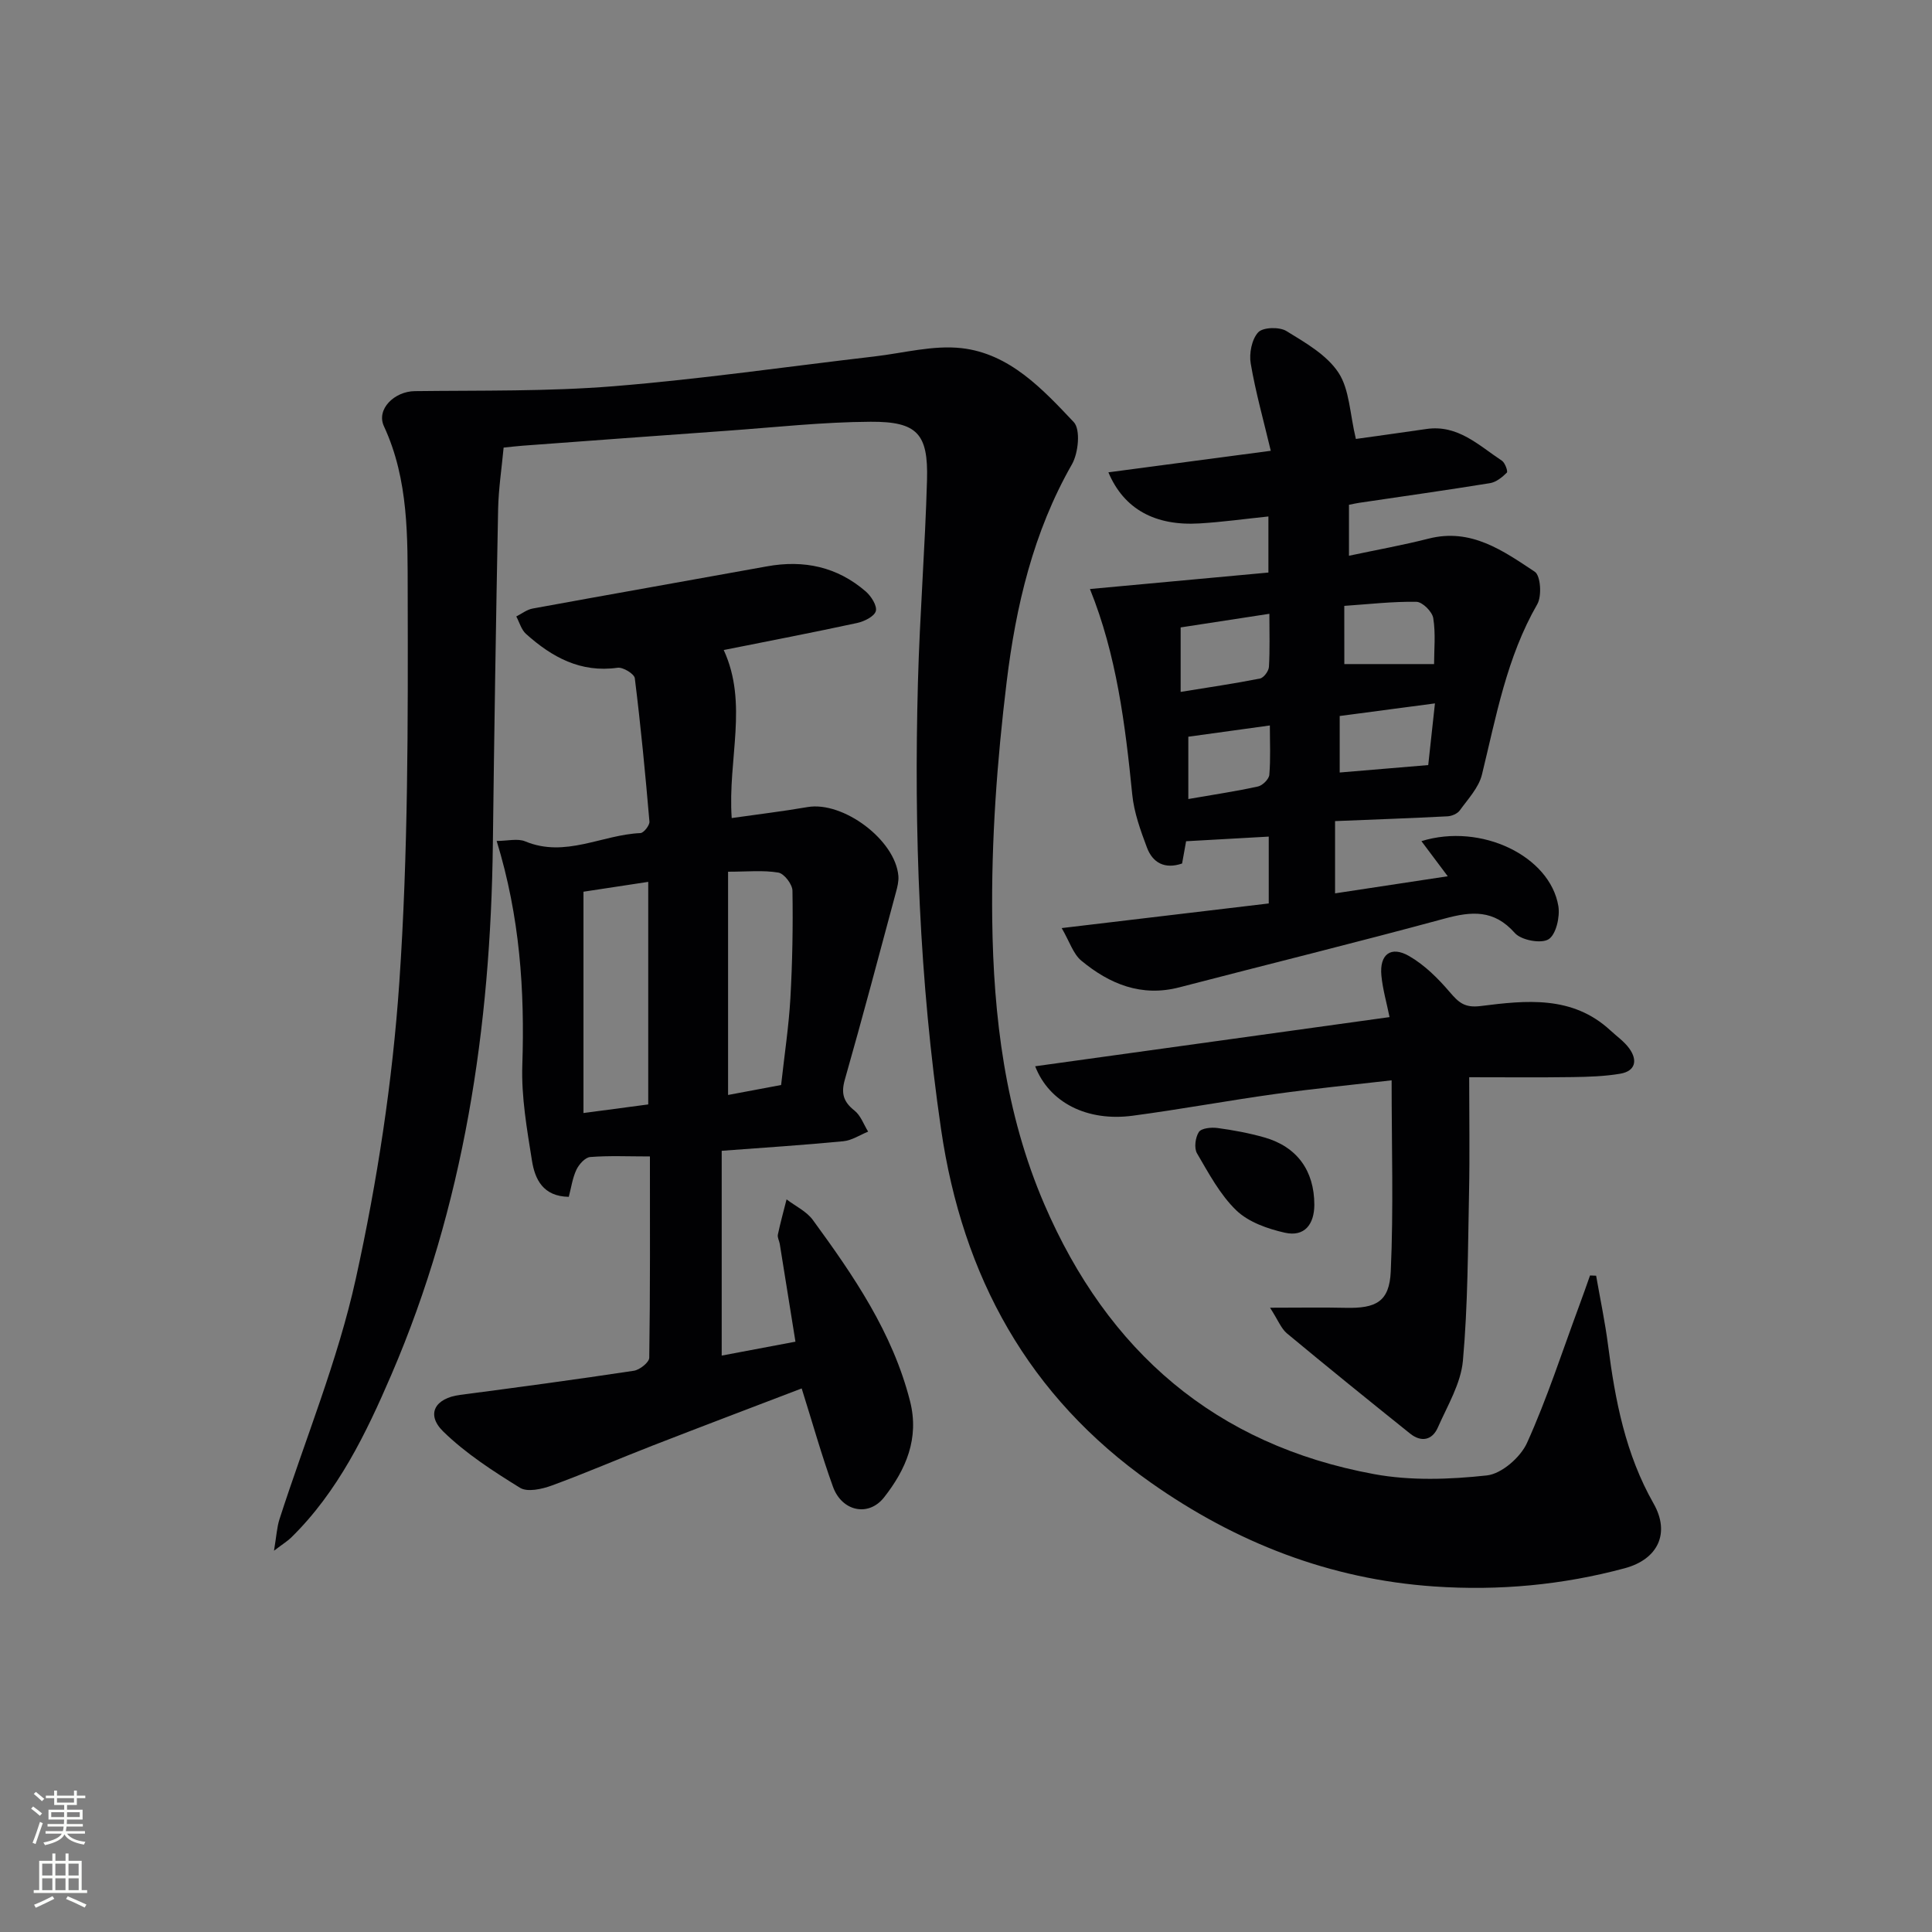 <svg enable-background="new 0 0 400 400" viewBox="0 0 400 400" xmlns="http://www.w3.org/2000/svg"><rect x="0" y="0" width="400" height="400" fill="#808080" stroke="none"/><g fill="#010103"><path d="m330.46 264.12c.84 4.8 1.85 9.57 2.47 14.39 1.47 11.42 3.6 22.53 9.43 32.79 3.47 6.11.93 11.53-5.98 13.39-12.89 3.47-26.04 4.69-39.44 3.77-21.67-1.49-41.06-9.11-58.63-21.47-25.39-17.86-39.03-42.68-43.48-73.24-4.48-30.74-5.63-61.59-4.78-92.56.38-13.96 1.49-27.9 1.88-41.87.26-9.5-2.02-12.05-11.65-12-9.95.05-19.89 1.16-29.83 1.87-14.09 1-28.18 2.05-42.27 3.09-1.15.08-2.3.23-3.91.39-.4 4.28-1.05 8.5-1.14 12.74-.45 23.13-.81 46.27-1.09 69.41-.46 37.87-5.96 74.83-21.02 109.82-5.22 12.13-11.04 24.2-20.75 33.71-.67.66-1.5 1.16-3.54 2.71.51-3.05.6-4.86 1.13-6.51 5.34-16.58 12.07-32.85 15.8-49.78 4.45-20.18 7.61-40.84 9.02-61.45 1.83-26.69 1.79-53.53 1.73-80.31-.03-11.66.25-23.62-4.92-34.76-1.64-3.54 2.18-7.22 6.38-7.27 13.75-.17 27.54.09 41.22-1.02 18.03-1.46 35.97-4.07 53.95-6.16 6.01-.7 12.16-2.38 18.03-1.72 9.95 1.12 16.77 8.46 23.24 15.31 1.44 1.53.96 6.41-.38 8.75-8.01 14.01-11.61 29.4-13.51 45.02-1.99 16.3-3.2 32.82-2.99 49.22.25 20.1 2.67 40.1 10.78 58.94 13.11 30.46 35.41 49.83 68.27 55.88 7.58 1.4 15.66 1.11 23.37.27 3.05-.34 6.96-3.75 8.31-6.75 4.15-9.18 7.26-18.84 10.77-28.31.78-2.1 1.52-4.22 2.27-6.34.41.02.83.03 1.26.05z"/><path d="m151.49 169.37c5.55-.79 10.64-1.4 15.68-2.27 7.38-1.28 18.21 6.79 18.83 14.26.09 1.11-.21 2.3-.51 3.4-3.48 12.94-6.91 25.89-10.58 38.78-.81 2.86-.28 4.59 2.01 6.4 1.28 1.01 1.9 2.87 2.82 4.35-1.71.69-3.37 1.82-5.13 1.99-8.25.8-16.52 1.33-25.19 1.98v42.4c4.93-.93 9.88-1.86 15.27-2.88-1.12-6.96-2.18-13.61-3.25-20.25-.11-.65-.52-1.34-.39-1.93.52-2.45 1.19-4.86 1.8-7.28 1.84 1.4 4.13 2.47 5.44 4.26 8.45 11.56 16.53 23.34 20.13 37.54 1.95 7.7-.87 14.15-5.38 19.89-3.23 4.11-8.74 2.9-10.58-2.19-2.36-6.53-4.24-13.24-6.48-20.36-10.04 3.84-20.49 7.8-30.91 11.85-6.97 2.71-13.83 5.69-20.85 8.26-2.03.74-5.02 1.41-6.56.46-5.58-3.45-11.22-7.09-15.88-11.64-3.67-3.58-1.71-6.92 3.46-7.59 12.01-1.57 24.02-3.19 35.99-5 1.22-.18 3.17-1.74 3.19-2.68.21-13.78.14-27.57.14-41.69-4.5 0-8.45-.19-12.37.12-1.04.08-2.32 1.51-2.85 2.63-.82 1.74-1.08 3.73-1.58 5.61-5.35-.08-7.01-3.66-7.62-7.47-1.04-6.54-2.22-13.21-2-19.78.51-15.49-.49-30.71-5.31-46.43 2.24 0 4.33-.57 5.92.09 8.29 3.45 15.89-1.38 23.85-1.72.68-.03 1.92-1.61 1.86-2.37-.85-9.91-1.8-19.82-3.03-29.69-.11-.9-2.45-2.33-3.56-2.17-7.66 1.08-13.6-2.19-18.97-7.01-.97-.87-1.35-2.39-2.01-3.61 1.13-.56 2.2-1.43 3.4-1.64 16.16-2.96 32.33-5.8 48.49-8.73 7.65-1.39 14.56.08 20.47 5.2 1.12.97 2.38 2.96 2.08 4.06-.31 1.11-2.39 2.14-3.86 2.46-9.08 1.96-18.2 3.72-27.63 5.6 5.12 11.13.81 22.55 1.65 34.79zm-17.28 59.29c0-15.38 0-30.55 0-46.08-4.64.71-8.86 1.35-13.41 2.04v45.82c4.68-.62 8.91-1.18 13.41-1.78zm27.51-4.02c.71-6.41 1.59-12.16 1.92-17.94.42-7.42.55-14.86.43-22.29-.02-1.33-1.72-3.55-2.92-3.75-3.15-.53-6.46-.18-10.41-.18v46.22c3.45-.65 7.13-1.34 10.98-2.06z"/><path d="m280.72 90.88c4.48-.63 9.54-1.32 14.59-2.06 6.53-.96 10.85 3.4 15.64 6.56.65.43 1.28 2.21 1.03 2.47-.95.95-2.21 1.97-3.48 2.18-9.01 1.46-18.05 2.73-27.08 4.07-.63.09-1.26.24-2.13.41v10.55c5.65-1.2 11.13-2.18 16.51-3.55 8.78-2.23 15.41 2.52 21.97 6.87 1.2.8 1.48 5.03.51 6.71-6.34 11-8.51 23.23-11.46 35.29-.66 2.69-2.88 5.04-4.59 7.41-.49.68-1.65 1.17-2.53 1.22-7.67.39-15.34.67-23.29.99v14.96c7.76-1.18 15.34-2.33 23.33-3.54-1.96-2.62-3.61-4.82-5.45-7.27 12.39-3.84 26.63 3.12 28.35 13.44.37 2.23-.48 5.91-2.03 6.88-1.55.96-5.65.19-6.97-1.29-4.34-4.91-8.96-4.52-14.58-2.99-18.24 4.95-36.61 9.47-54.9 14.23-7.86 2.04-14.44-.69-20.28-5.52-1.69-1.4-2.43-3.95-4.07-6.75 15.02-1.79 28.83-3.43 42.87-5.1 0-4.77 0-9.2 0-13.84-5.69.32-11.19.63-17.11.96-.2 1.1-.51 2.85-.83 4.61-3.59 1.23-6.09-.14-7.28-3.31-1.33-3.55-2.67-7.24-3.04-10.97-1.45-14.53-3.26-28.94-8.76-42.55 12.46-1.15 24.64-2.27 36.95-3.41 0-4.28 0-7.56 0-11.61-4.88.5-9.56 1.16-14.27 1.44-9.14.55-15.63-2.92-18.86-10.58 11.08-1.47 21.92-2.91 33.62-4.46-1.49-6.28-3.14-12.11-4.15-18.06-.36-2.08.21-5.01 1.54-6.46.98-1.07 4.39-1.17 5.85-.27 3.93 2.41 8.36 4.94 10.78 8.62 2.29 3.48 2.34 8.49 3.6 13.72zm-36.28 52.37c5.83-.95 11.15-1.72 16.43-2.77.77-.15 1.8-1.54 1.85-2.41.21-3.54.09-7.11.09-10.99-6.71 1.03-12.65 1.94-18.37 2.82zm52.65 2.38c-7.18.95-13.48 1.79-19.72 2.61v11.7c6.27-.53 12.17-1.02 18.33-1.54.44-3.97.86-7.86 1.39-12.77zm-18.76-8.14h18.58c0-2.95.35-6.3-.17-9.51-.21-1.34-2.24-3.36-3.48-3.38-4.89-.09-9.8.49-14.94.84.01 3.99.01 7.73.01 12.05zm-32.3 27.94c5.4-.94 9.95-1.61 14.43-2.6.95-.21 2.26-1.52 2.34-2.41.28-3.35.11-6.74.11-10.22-6.31.87-11.81 1.63-16.88 2.33z"/><path d="m262.95 270.75c6.08 0 10.84-.09 15.61.02 6.33.15 9.1-1.25 9.38-7.52.59-12.91.18-25.86.18-39.58-7.79.9-15.97 1.7-24.1 2.83-9.86 1.37-19.66 3.19-29.53 4.5-9.37 1.24-17.24-2.68-20.17-10.24 24.44-3.39 48.68-6.76 73.37-10.18-.59-2.94-1.42-5.75-1.69-8.62-.41-4.36 1.96-6.2 5.74-4.02 3.18 1.83 5.97 4.6 8.39 7.43 1.85 2.16 3.07 3.34 6.42 2.92 9.37-1.18 19-2.25 26.88 5.06 1.33 1.23 2.89 2.31 3.92 3.76 1.73 2.42 1.25 4.65-1.89 5.19-3.24.55-6.59.65-9.89.7-6.95.1-13.9.03-21.39.03 0 8.28.13 16.07-.03 23.84-.24 11.63-.23 23.29-1.27 34.86-.43 4.73-3.2 9.3-5.19 13.82-1.17 2.66-3.45 3.09-5.73 1.27-8.56-6.86-17.1-13.77-25.54-20.78-1.2-1.03-1.81-2.72-3.47-5.29z"/><path d="m272.12 249.44c-.02 4.06-2.04 6.69-6.1 5.78-3.56-.8-7.52-2.19-10.05-4.62-3.38-3.26-5.72-7.68-8.14-11.81-.64-1.09-.35-3.3.38-4.42.53-.8 2.57-1 3.85-.83 3.27.44 6.54 1.05 9.71 1.95 6.78 1.93 10.34 6.89 10.35 13.95z"/></g><path d="m6.44 374.46.42-.45c.65.47 1.27.95 1.85 1.44l-.45.49c-.65-.56-1.25-1.06-1.82-1.48m.93 7.33-.63-.26c.55-1.36 1.05-2.8 1.53-4.33.19.1.38.19.59.27-.47 1.29-.96 2.73-1.49 4.32m-.38-10.38.44-.42c.43.34 1.01.82 1.74 1.44l-.49.49c-.53-.51-1.09-1.01-1.69-1.51m2.5.35h1.72v-1.04h.59v1.04h3.52v-1.04h.59v1.04h1.75v.53h-1.75v1.42h-2.03v.97h3.22v2.03h-3.24c0 .35-.01.66-.03.93h3.32v.53h-3.37c-.03.27-.08.58-.15.94h3.96v.53h-3.71c.67.92 1.93 1.48 3.79 1.68-.13.24-.23.44-.29.59-2.13-.38-3.48-1.08-4.04-2.12-.43.97-1.77 1.72-4.03 2.23-.09-.19-.2-.37-.33-.55 2.1-.42 3.37-1.03 3.81-1.83h-3.36v-.53h3.58c.08-.29.13-.61.16-.94h-3.33v-.53h3.39c.02-.27.04-.58.04-.93h-3.23v-2.03h3.25v-.97h-2.07v-1.42h-1.73zm1.12 3.44v1h2.65c.01-.3.02-.44.01-.4v-.25-.35zm1.19-2h3.52v-.91h-3.52zm4.71 2h-2.63v.59c0 .15-.01.28-.01.4h2.64z" fill="#fbfcfa"/><path d="m13.56 383.74h.63v1.52h2.72v6.07h1.13v.6h-11.06v-.6h1.13v-6.07h2.73v-1.52h.63v1.52h2.1v-1.52zm-2.69 8.83.38.56c-1.24.63-2.53 1.25-3.85 1.85-.1-.21-.21-.42-.34-.63 1.37-.55 2.63-1.15 3.81-1.78m-2.13-4.27h2.1v-2.45h-2.1zm0 3.04h2.1v-2.46h-2.1zm2.72-3.04h2.1v-2.45h-2.1zm0 3.04h2.1v-2.46h-2.1zm6.07 3.6c-1.41-.71-2.7-1.3-3.86-1.78l.35-.56c1.45.62 2.75 1.19 3.88 1.72zm-1.25-9.09h-2.1v2.45h2.1zm-2.09 5.49h2.1v-2.46h-2.1z" fill="#fbfcfa"/></svg>